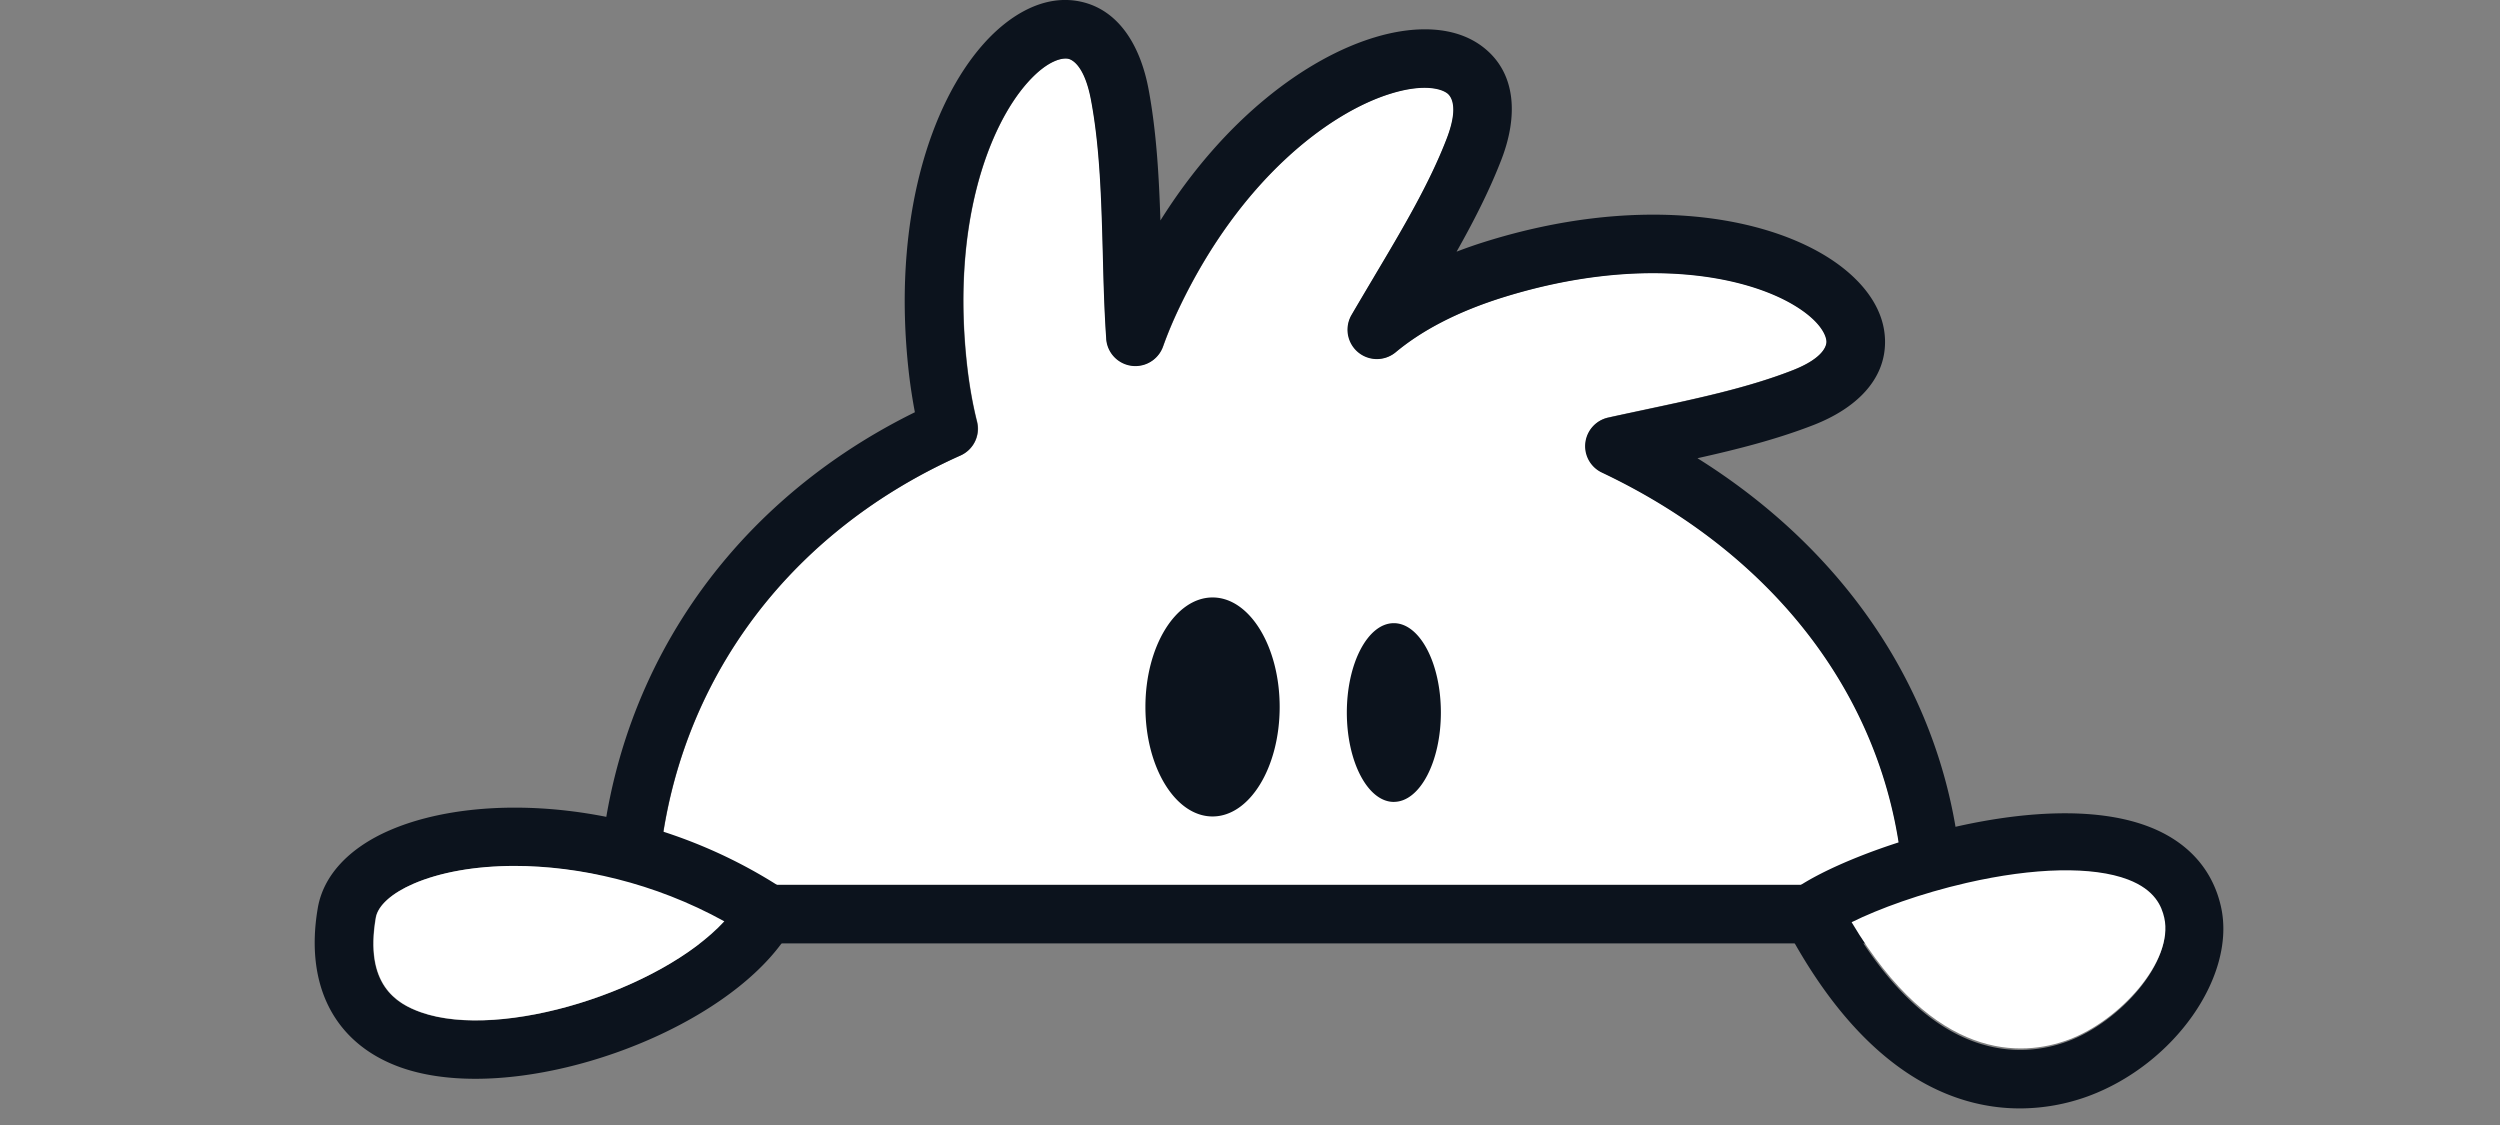 <svg viewBox="0 0 60 27" fill="none" xmlns="http://www.w3.org/2000/svg"><rect x="0" y="0" width="60" height="27" fill="#808080" stroke="none"/><g clip-path="url(#a)"><path fill-rule="evenodd" clip-rule="evenodd" d="M45.687 21.231c-.264-4.189-2.882-7.831-7.232-9.895a.702.702 0 0 1 .15-1.319c.295-.065.594-.128.89-.192.003 0 .005 0 .009-.002 1.254-.267 2.463-.525 3.523-.94.762-.298.816-.606.815-.686-.001-.148-.144-.5-.786-.883-1.228-.73-3.722-1.18-6.912-.202-1.187.364-2.039.834-2.644 1.338a.704.704 0 0 1-1.06-.889c.18-.31.365-.622.55-.931v-.001c.676-1.138 1.326-2.234 1.742-3.319.295-.77.09-1.01.018-1.07-.147-.118-.571-.24-1.348-.004-1.488.452-3.623 2.063-5.093 5.142-.155.325-.284.635-.39.93a.703.703 0 0 1-1.364-.186c-.046-.664-.064-1.353-.081-2.03-.034-1.301-.07-2.56-.285-3.702-.157-.83-.457-.965-.546-.983-.136-.028-.496.028-.982.577-.933 1.05-1.827 3.42-1.445 6.798.056.49.136.932.237 1.334a.702.702 0 0 1-.394.812c-4.364 1.95-7.02 5.793-7.27 10.305h29.898v-.002z" fill="#fff"/><path d="M40.74 10.997c.944-.21 1.908-.454 2.793-.8.984-.385 1.718-1.062 1.708-2.008-.008-.88-.672-1.598-1.471-2.074-1.655-.986-4.581-1.401-8.045-.339-.268.082-.523.17-.767.264.408-.723.791-1.469 1.08-2.221.39-1.018.357-2.038-.408-2.66-.692-.564-1.707-.546-2.645-.26-1.636.497-3.6 1.946-5.135 4.392-.034-1.05-.094-2.135-.286-3.157-.198-1.047-.719-1.904-1.639-2.097-.873-.183-1.708.327-2.323 1.02-1.27 1.43-2.202 4.237-1.79 7.886.038.332.088.648.145.951-4.766 2.347-7.602 6.846-7.602 12.045 0 .387.316.702.704.702h31.347a.703.703 0 0 0 .703-.702c0-4.497-2.373-8.441-6.37-10.942zM26.548 8.128a.702.702 0 0 0 1.364.186c.105-.296.234-.606.389-.93 1.47-3.08 3.605-4.69 5.093-5.141.777-.236 1.201-.115 1.348.005.072.06.277.298-.018 1.069-.416 1.086-1.066 2.181-1.743 3.318v.001c-.184.31-.369.622-.55.932a.704.704 0 0 0 1.06.89c.606-.505 1.458-.976 2.645-1.34 3.19-.976 5.684-.528 6.912.203.642.383.785.735.786.882.001.082-.053.389-.816.687-1.059.414-2.268.673-3.522.94-.004 0-.006 0-.008.002-.297.063-.596.126-.891.192a.7.7 0 0 0-.15 1.319c4.35 2.063 6.968 5.706 7.232 9.895H15.783c.25-4.513 2.905-8.356 7.269-10.306.31-.14.477-.481.394-.812-.101-.402-.18-.844-.237-1.334-.382-3.377.512-5.746 1.445-6.798.486-.548.846-.605.982-.577.089.019.389.154.546.983.216 1.143.25 2.4.285 3.702.017.679.035 1.368.082 2.032z" fill="#0C131D"/><path d="M29.101 19.595c.89 0 1.611-1.176 1.611-2.628 0-1.451-.721-2.628-1.61-2.628-.89 0-1.612 1.177-1.612 2.628 0 1.452.721 2.628 1.611 2.628zM33.452 19.245c.623 0 1.129-.96 1.129-2.144 0-1.185-.506-2.145-1.129-2.145s-1.128.96-1.128 2.145c0 1.184.505 2.145 1.128 2.145zM11.41 25.891c-.655 0-1.264-.086-1.79-.272-1.587-.564-2.313-1.96-1.993-3.827.132-.775.742-1.437 1.719-1.862 2.171-.947 6.109-.773 9.433 1.392.31.202.41.61.229.934-1.149 2.031-4.778 3.635-7.599 3.635zm.932-5.105c-.955 0-1.799.155-2.433.43-.52.228-.846.524-.895.813-.273 1.591.485 2.055 1.078 2.266 1.942.69 5.76-.53 7.283-2.18-1.684-.931-3.5-1.329-5.033-1.329zM48.478 26.602c-1.574 0-3.742-.804-5.624-4.362a.701.701 0 0 1 .214-.899c1.324-.944 5.906-2.492 8.493-1.505.937.357 1.54 1.023 1.742 1.923.374 1.661-1.117 3.788-3.19 4.551a4.786 4.786 0 0 1-1.635.292zm-4.051-4.431c2 3.364 4.096 3.228 5.2 2.82 1.231-.452 2.536-1.892 2.303-2.927-.062-.275-.219-.67-.87-.918-.842-.322-2.254-.293-3.874.08-1.107.254-2.107.622-2.759.945z" fill="#0C131D"/><path d="M9.918 21.213c-.52.227-.847.523-.896.812-.273 1.592.485 2.056 1.078 2.267 1.942.69 5.76-.53 7.284-2.18-1.684-.931-3.5-1.33-5.033-1.33-.955 0-1.8.155-2.433.431zM49.64 24.955c1.231-.453 2.535-1.893 2.303-2.927-.062-.275-.219-.67-.87-.919-.842-.322-2.254-.292-3.874.08-1.107.254-2.107.621-2.76.944 2.001 3.365 4.097 3.23 5.2 2.822z" fill="#fff"/></g><defs><clipPath id="a"><path fill="#fff" d="M0 0h60v26.602H0z"/></clipPath></defs></svg>